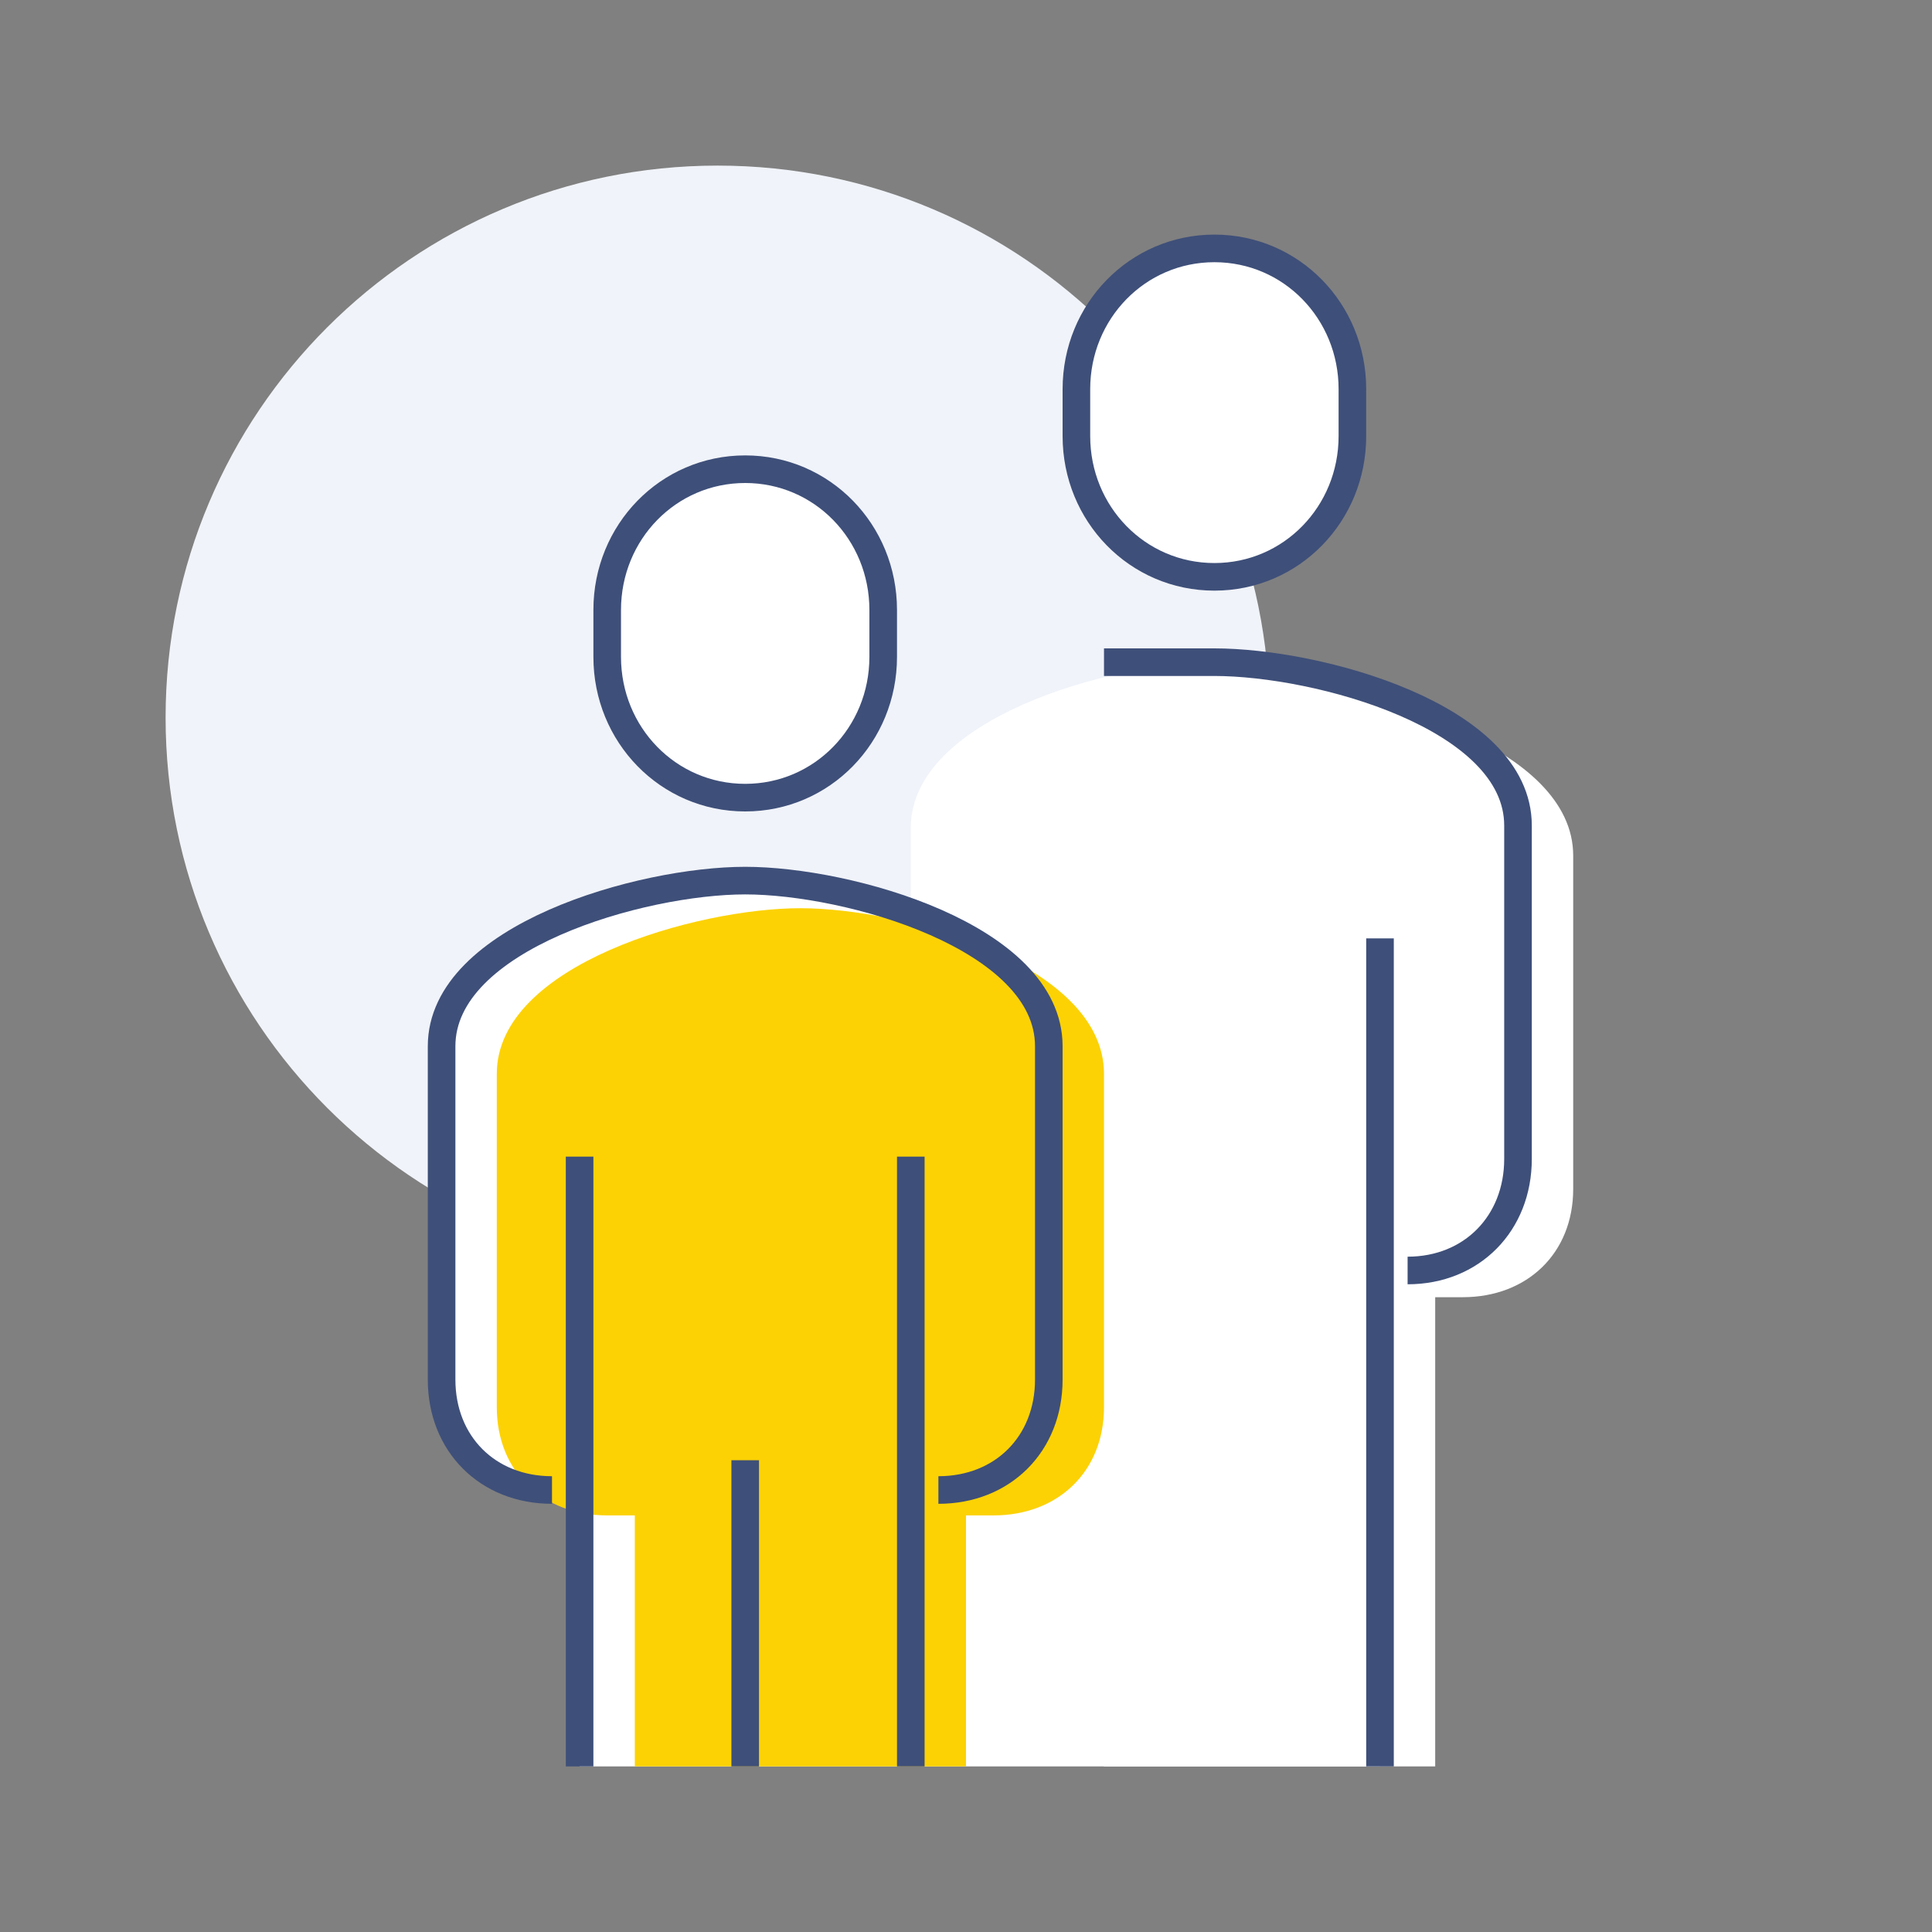 <svg width="70" height="70" viewBox="0 0 70 70" fill="none" xmlns="http://www.w3.org/2000/svg">
<rect x="0" y="0" width="70" height="70" fill="#808080" stroke="none"/>
<g clip-path="url(#clip0_467_24530)">
<g clip-path="url(#clip1_467_24530)">
<path d="M26 46C37.046 46 46 37.046 46 26C46 14.954 37.046 6 26 6C14.954 6 6 14.954 6 26C6 37.046 14.954 46 26 46Z" fill="#F0F3F9"/>
<path d="M33 30C33 26.04 40.25 24 44 24C47.75 24 55 26.04 55 30V42.08C55 44.41 53.33 46 51 46H50V64H21V53.906H20C17.67 53.906 16 52.316 16 49.986V37.906C16 33.946 23.25 31.906 27 31.906C28.632 31.906 30.928 32.293 33 33.056V30Z" fill="white"/>
<path d="M46 25C42.25 25 35 27.04 35 31V43.08C35 45.41 36.67 47 39 47H40V65H52V47H53C55.33 47 57 45.41 57 43.08V31C57 27.04 49.75 25 46 25Z" fill="white"/>
<path d="M29 32.906C25.25 32.906 18 34.946 18 38.906V50.986C18 53.316 19.67 54.906 22 54.906H23V72.906H35V54.906H36C38.33 54.906 40 53.316 40 50.986V38.906C40 34.946 32.75 32.906 29 32.906Z" fill="#FCD205"/>
<path d="M34 53.986C36.33 53.986 38 52.316 38 49.986V37.906C38 33.946 30.75 31.906 27 31.906C23.25 31.906 16 33.946 16 37.906V49.986C16 52.316 17.67 53.986 20 53.986" stroke="#3E4F79" stroke-miterlimit="10"/>
<path d="M27 28.9C29.79 28.9 32 26.62 32 23.8V22.1C32 19.28 29.79 17 27 17C24.21 17 22 19.28 22 22.1V23.8C22 26.62 24.21 28.9 27 28.9Z" fill="white" stroke="#3E4F79" stroke-miterlimit="10"/>
<path d="M51 46.032C53.33 46.032 55 44.322 55 41.992V29.912C55 25.952 47.75 23.992 44 23.992H40" stroke="#3E4F79" stroke-miterlimit="10"/>
<path d="M50 64V34" stroke="#3E4F79" stroke-miterlimit="10"/>
<path d="M44 20.9C46.79 20.9 49 18.62 49 15.8V14.1C49 11.28 46.79 9 44 9C41.21 9 39 11.28 39 14.1V15.8C39 18.62 41.21 20.9 44 20.9Z" fill="white" stroke="#3E4F79" stroke-miterlimit="10"/>
<path d="M33 71.906V41.906" stroke="#3E4F79" stroke-miterlimit="10"/>
<path d="M21 41.906V71.906" stroke="#3E4F79" stroke-miterlimit="10"/>
<path d="M27 52.906V71.906" stroke="#3E4F79" stroke-miterlimit="10"/>
</g>
</g>
<defs>
<clipPath id="clip0_467_24530">
<rect width="58" height="58" fill="white" transform="translate(6 6)"/>
</clipPath>
<clipPath id="clip1_467_24530">
<rect width="58" height="58" fill="white" transform="translate(6 6)"/>
</clipPath>
</defs>
</svg>
